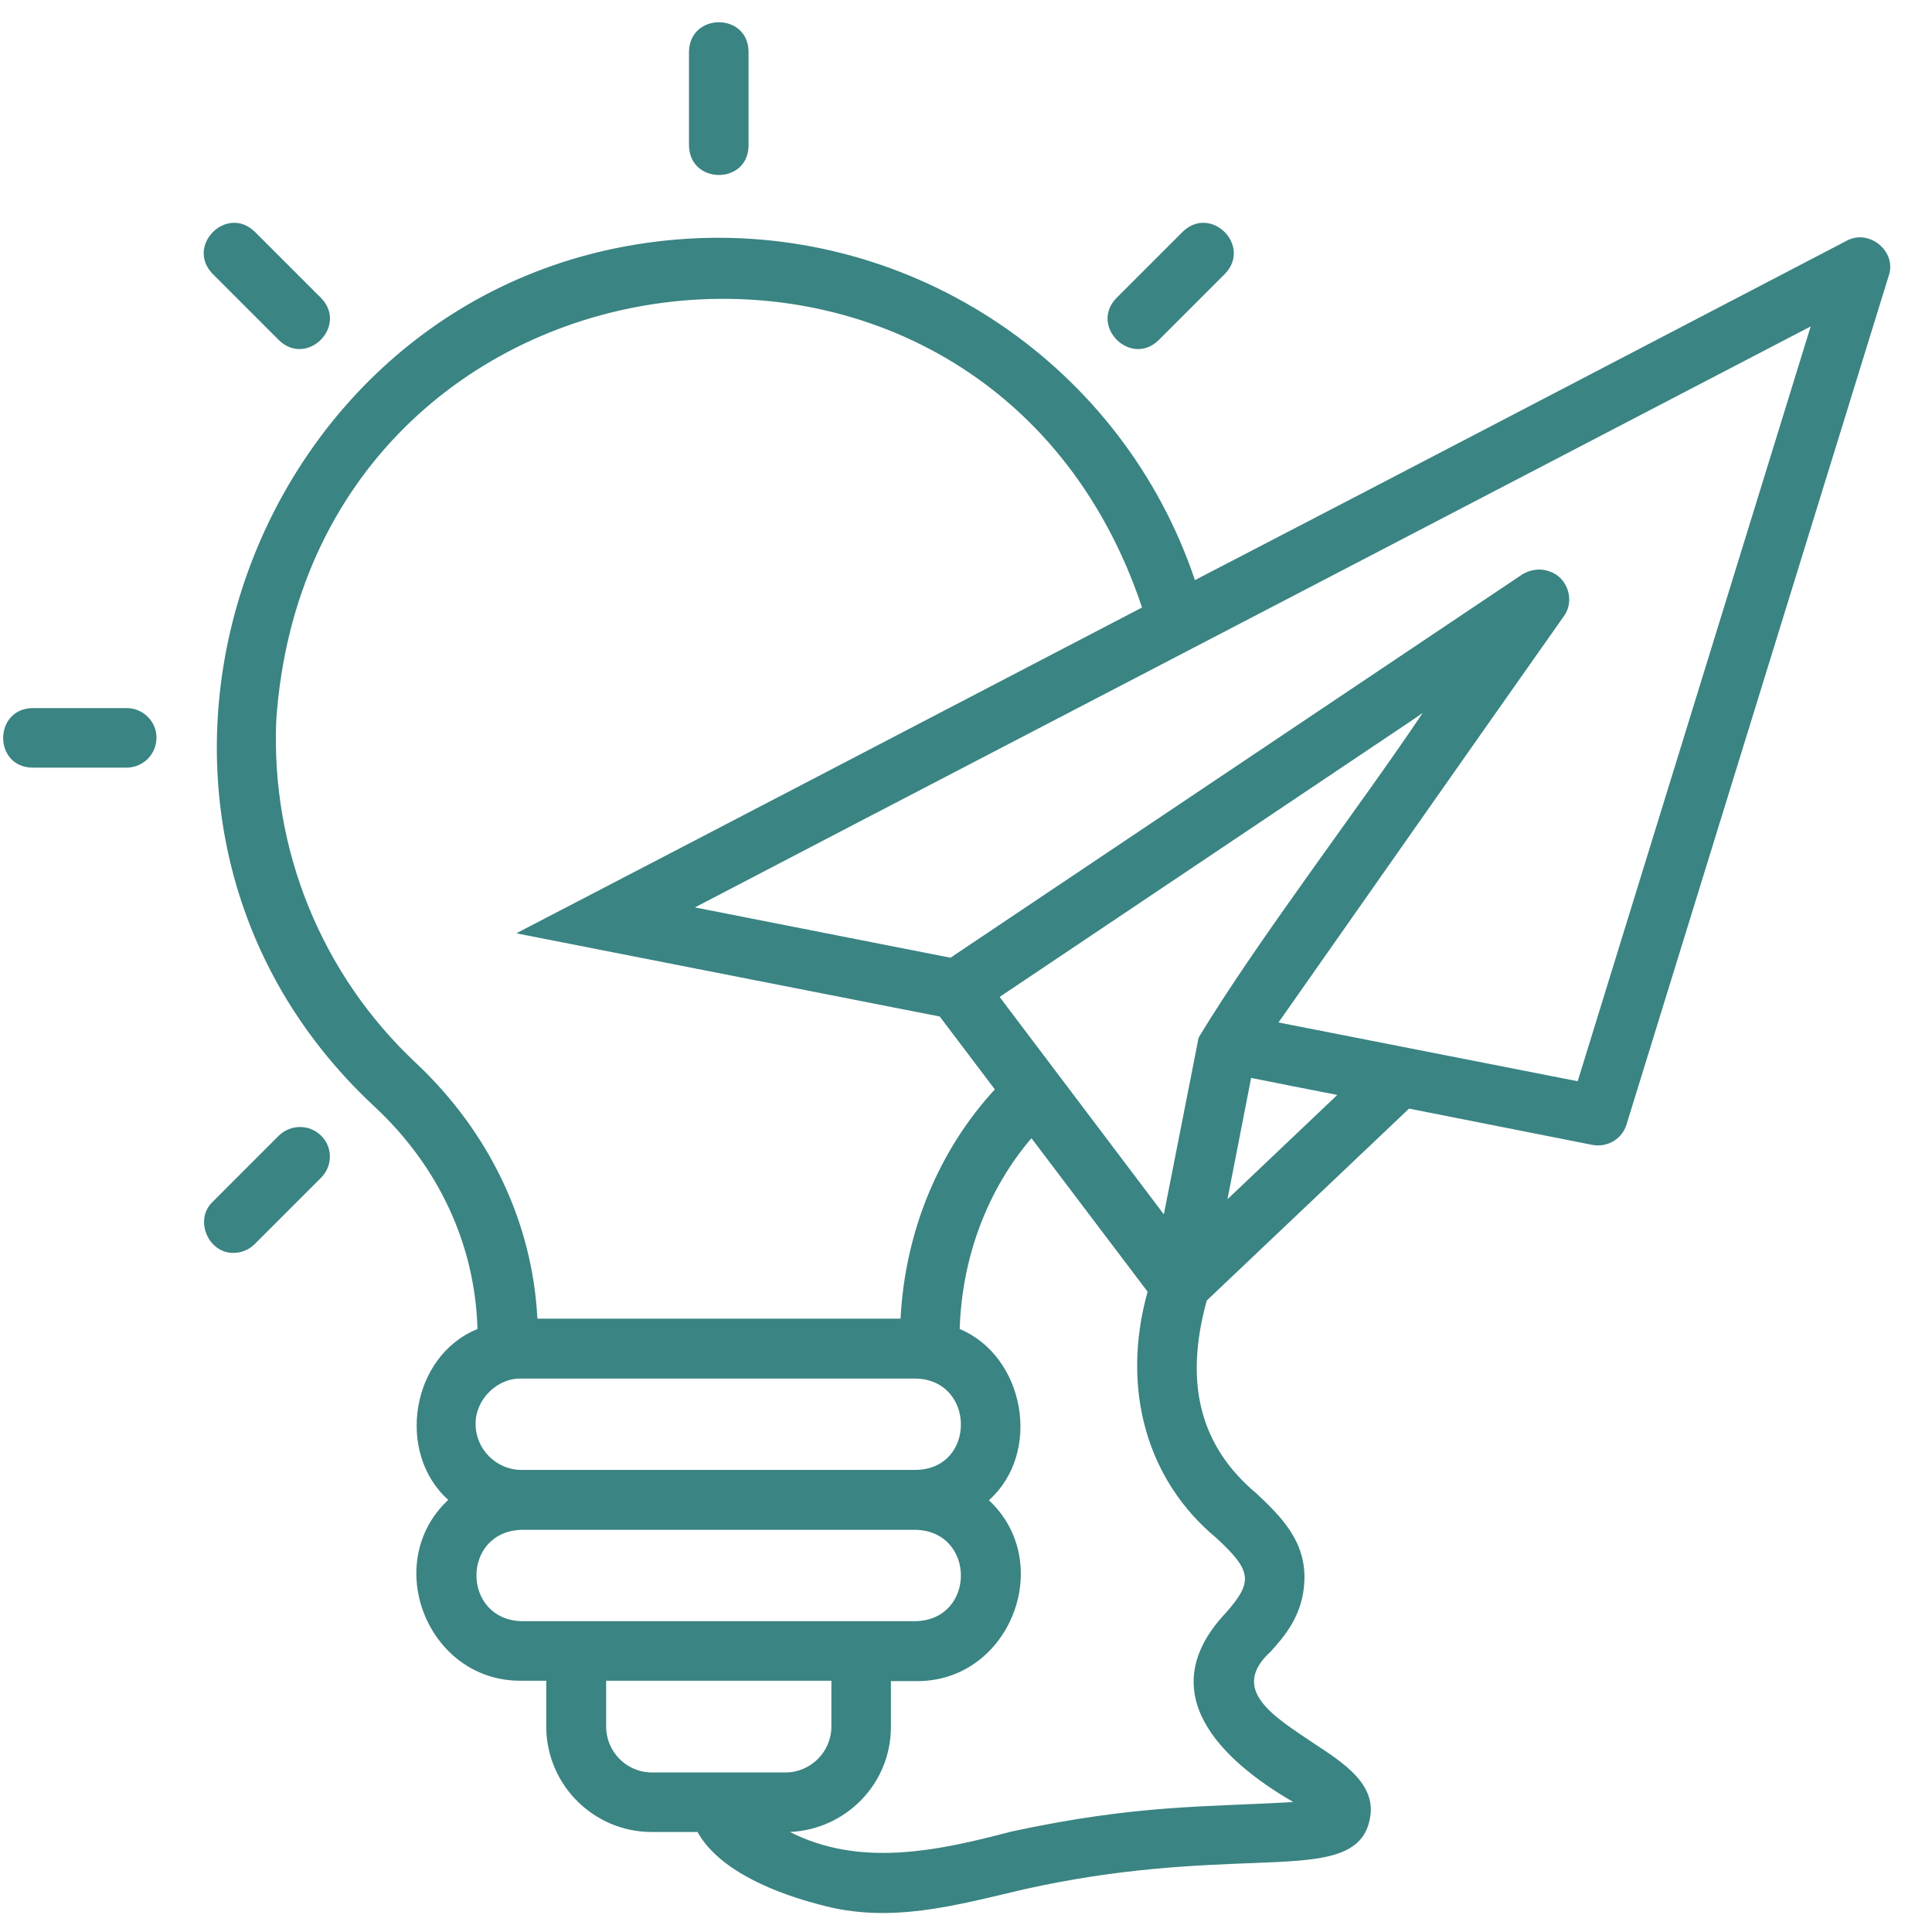 <svg width="74" height="74" viewBox="0 0 74 74" fill="none" xmlns="http://www.w3.org/2000/svg" xmlns:xlink="http://www.w3.org/1999/xlink">
<path d="M26.39,5.576L26.39,1.978C26.419,0.477 28.657,0.477 28.671,1.978L28.671,5.576C28.657,7.078 26.419,7.078 26.39,5.576ZM4.845,27.121L1.247,27.121C-0.254,27.15 -0.254,29.388 1.247,29.402L4.845,29.402C5.483,29.402 5.993,28.892 5.993,28.254C5.993,27.631 5.483,27.121 4.845,27.121ZM44.38,13.027L46.916,10.491C47.964,9.415 46.377,7.828 45.301,8.877L42.765,11.412C41.717,12.489 43.303,14.075 44.38,13.027ZM10.681,13.027C11.758,14.075 13.344,12.489 12.296,11.412L9.76,8.877C8.684,7.828 7.097,9.415 8.146,10.491L10.681,13.027ZM72.342,10.562L62.299,43.071C62.129,43.638 61.548,43.964 60.982,43.85L53.97,42.462L46.221,49.814C45.343,53.001 45.966,55.409 48.162,57.236C49.04,58.072 50.032,59.021 49.961,60.565C49.904,61.868 49.196,62.676 48.672,63.257C47.057,64.73 48.828,65.764 50.315,66.77C51.505,67.549 52.737,68.356 52.468,69.673C52.171,71.203 50.514,71.26 47.992,71.359C45.839,71.444 42.893,71.543 39.224,72.365C36.617,72.974 34.082,73.71 31.376,72.946C29.903,72.563 27.58,71.727 26.716,70.169L24.96,70.169C22.736,70.169 20.923,68.356 20.923,66.132L20.923,64.376L19.974,64.376C16.39,64.418 14.577,59.871 17.169,57.449C15.157,55.65 15.738,51.939 18.288,50.905C18.203,47.717 16.829,44.7 14.35,42.391C2.097,31.003 9.675,10.222 26.291,9.146C35.045,8.593 43.02,14.033 45.768,22.22C53.531,18.197 62.993,13.254 70.713,9.231C71.591,8.735 72.668,9.642 72.342,10.562ZM20.583,50.508L34.493,50.508C34.663,47.179 35.952,44.063 38.105,41.726C37.807,41.329 36.263,39.289 35.994,38.935L19.775,35.748C27.552,31.711 35.966,27.32 43.743,23.268C37.737,5.307 11.899,8.664 10.582,27.575C10.37,32.532 12.31,37.32 15.922,40.706C18.755,43.369 20.398,46.839 20.583,50.508ZM18.217,54.545C18.217,55.508 19.01,56.301 19.974,56.301L35.073,56.301C37.397,56.273 37.368,52.845 35.073,52.803L19.974,52.803C19.039,52.774 18.203,53.61 18.217,54.545ZM35.073,62.095C37.382,62.038 37.382,58.653 35.073,58.596L19.974,58.596C17.665,58.667 17.679,62.038 19.988,62.095L35.073,62.095ZM30.087,67.889C31.051,67.889 31.844,67.095 31.844,66.132L31.844,64.376L23.217,64.376L23.217,66.132C23.217,67.095 23.996,67.889 24.974,67.889L30.087,67.889ZM43.955,49.474L39.507,43.595C37.822,45.564 36.844,48.157 36.759,50.905C39.238,51.939 39.932,55.622 37.878,57.463C40.47,59.885 38.657,64.446 35.073,64.39L34.124,64.39L34.124,66.146C34.124,68.314 32.41,70.07 30.257,70.169C32.935,71.529 35.881,70.906 38.728,70.155C43.587,69.107 46.193,69.22 49.536,69.022C46.746,67.407 44.083,64.815 46.958,61.769C48.006,60.579 47.95,60.169 46.59,58.908C43.969,56.741 42.907,53.256 43.955,49.474ZM54.494,27.305L54.211,27.504L38.289,38.184L38.586,38.581L41.165,41.995L44.578,46.513L45.91,39.742C48.148,36.031 52.114,30.861 54.494,27.305ZM51.222,41.938C50.981,41.896 48.049,41.315 47.921,41.286L47.015,45.933L51.222,41.938ZM69.353,12.503C64.424,15.067 56.321,19.288 51.293,21.908C43.247,26.101 34.677,30.549 26.617,34.756L36.405,36.683L58.319,21.993C58.63,21.809 59.027,21.753 59.367,21.894C60.047,22.121 60.33,23.013 59.905,23.594C56.25,28.779 52.61,33.977 48.97,39.162L49.182,39.204L60.429,41.414L69.353,12.503ZM10.681,43.496L8.146,46.032C7.423,46.712 7.976,48.015 8.953,47.987C9.251,47.987 9.534,47.873 9.76,47.647L12.296,45.111C12.749,44.658 12.749,43.935 12.296,43.496C11.857,43.057 11.134,43.057 10.681,43.496Z" fill="#3A8483"/>
</svg>
